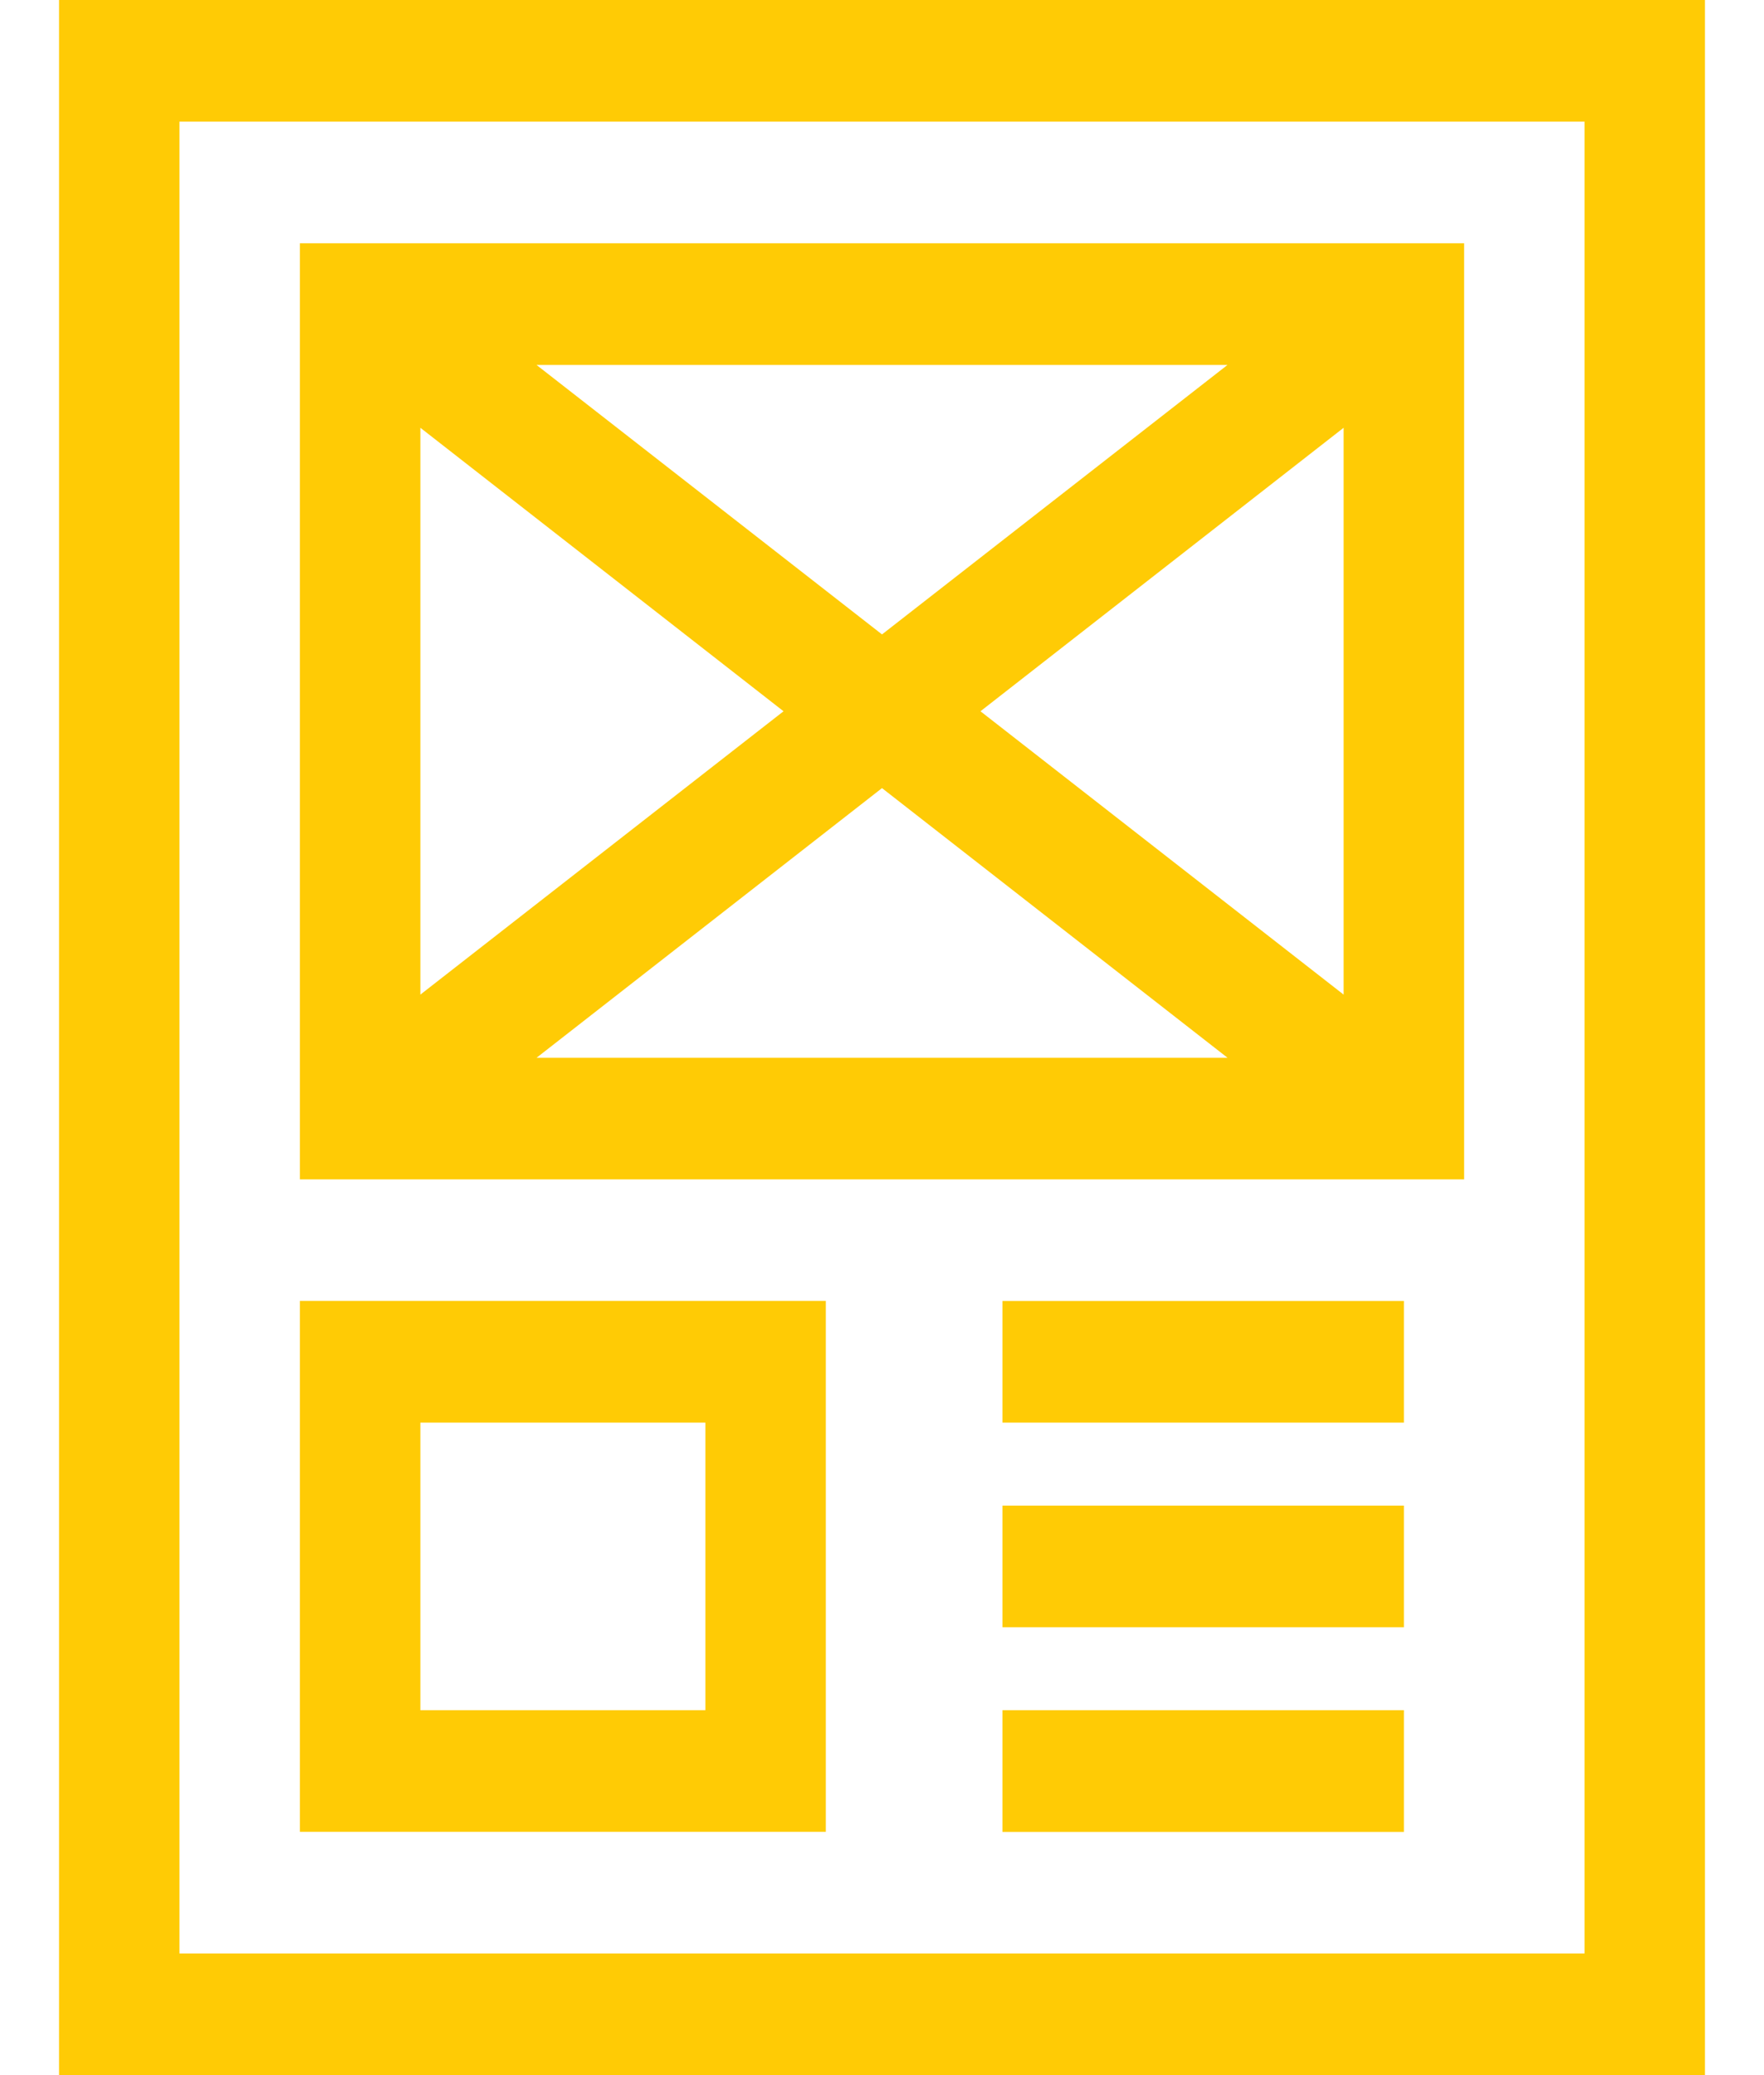 <svg xmlns="http://www.w3.org/2000/svg" width="17" height="20" viewBox="0 0 23 29">
<defs>
    <style>
      .cls-1 {
        fill: #ffcb05;
        fill-rule: evenodd;
      }
    </style>
  </defs>
  <path class="cls-1" d="M0,29V0H23V29H0ZM21.317,1.7H1.683V27.3H21.317V1.7ZM19.634,16.482H3.366V3.4H19.634V16.482Zm-3.306-1.7L11.5,11.014,6.672,14.783h9.657ZM5.049,13.9L10.124,9.94,5.049,5.978V13.9ZM6.672,5.1L11.5,8.866,16.328,5.1H6.672ZM17.951,5.978L12.876,9.94,17.951,13.9V5.978ZM10.715,25.6H3.366v-7.42h7.349V25.6ZM9.032,19.881H5.049V23.9H9.032V19.881Zm9.761,0h-5.61v-1.7h5.61v1.7Zm0,2.86h-5.61v-1.7h5.61v1.7Zm0,2.86h-5.61V23.9h5.61v1.7Z"/>
</svg>
